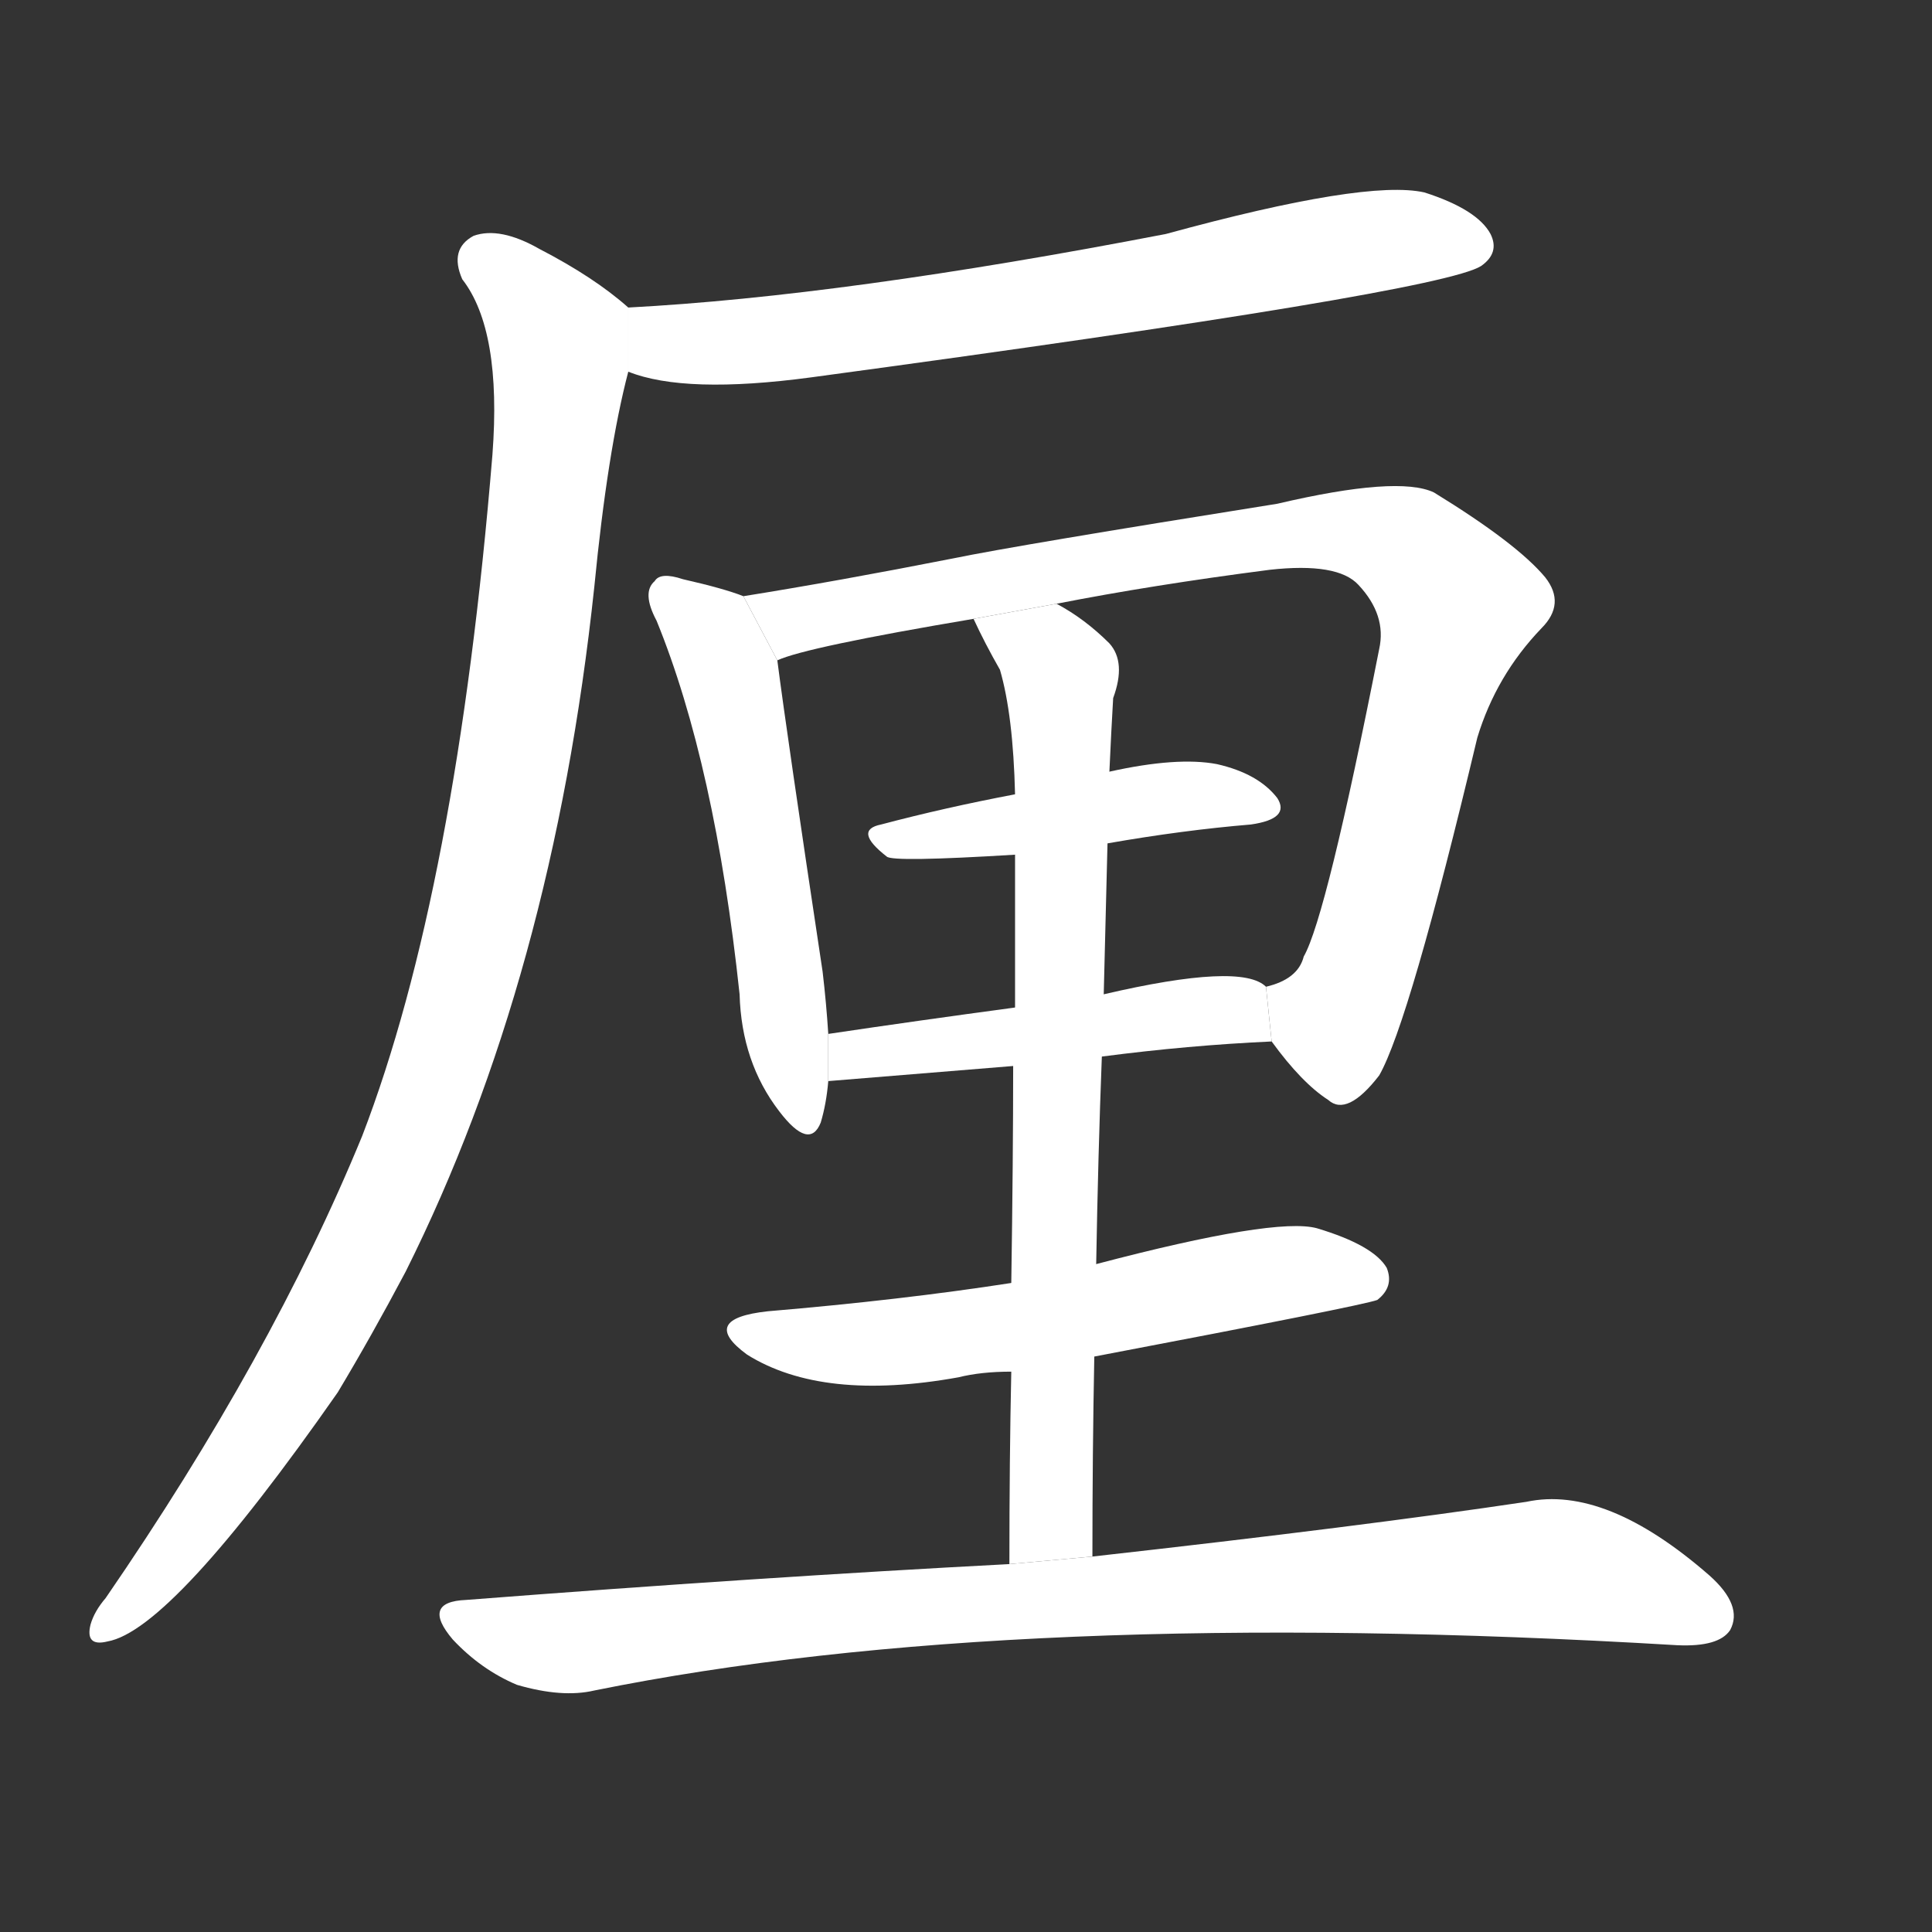 <!-- u5398_li2_simp_thousandth_part_of_tael -->
<!-- 5398 -->
<!-- 5398 -->
<!-- 5398 -->
<svg viewBox="0 0 1024 1024">
  <rect x="0" y="0" width="1024" height="1024" fill="#333333" stroke="none"/>
  <g transform="scale(1, -1) translate(0, -900)">
    <path fill="#FFFFFF" d="M 333 703 Q 363 691 430 700 Q 763 745 785 759 Q 795 766 790 776 Q 783 789 755 798 Q 724 805 618 776 Q 447 743 333 737 L 333 703 Z"></path>
    <path fill="#FFFFFF" d="M 333 737 Q 315 753 286 768 Q 265 780 251 775 Q 238 768 245 752 Q 266 725 261 659 Q 242 428 192 298 Q 144 181 56 53 Q 50 46 48 39 Q 45 27 57 30 Q 91 36 179 162 Q 197 192 215 226 Q 293 382 315 589 Q 322 661 333 703 L 333 737 Z"></path>
    <path fill="#FFFFFF" d="M 394 584 Q 384 588 362 593 Q 350 597 347 592 Q 340 586 348 571 Q 379 495 392 373 Q 393 337 413 311 Q 429 290 435 305 Q 438 315 439 327 L 439 352 Q 438 368 436 385 Q 417 511 412 550 L 394 584 Z"></path>
    <path fill="#FFFFFF" d="M 674 348 Q 690 326 704 317 Q 714 308 731 330 Q 747 358 783 509 Q 793 542 817 567 Q 830 580 819 594 Q 804 612 760 639 Q 741 648 677 633 Q 539 611 505 604 Q 444 592 394 584 L 412 550 Q 427 557 516 572 L 560 580 Q 611 590 673 598 Q 709 602 720 590 Q 735 574 731 556 Q 703 414 691 393 Q 688 381 671 377 L 674 348 Z"></path>
    <path fill="#FFFFFF" d="M 587 453 Q 627 460 663 463 Q 684 466 677 477 Q 667 490 645 495 Q 624 499 588 491 L 538 479 Q 501 472 467 463 Q 452 460 470 446 Q 473 443 538 447 L 587 453 Z"></path>
    <path fill="#FFFFFF" d="M 584 340 Q 630 346 674 348 L 671 377 Q 658 390 585 373 L 538 366 Q 486 359 439 352 L 439 327 L 537 335 L 584 340 Z"></path>
    <path fill="#FFFFFF" d="M 579 75 Q 579 130 580 181 L 581 230 Q 582 288 584 340 L 585 373 Q 586 415 587 453 L 588 491 Q 589 513 590 530 Q 597 549 588 559 Q 575 572 560 580 L 516 572 Q 522 559 530 545 Q 537 521 538 479 L 538 447 Q 538 419 538 366 L 537 335 Q 537 286 536 220 L 536 173 Q 535 127 535 71 L 579 75 Z"></path>
    <path fill="#FFFFFF" d="M 580 181 Q 722 208 730 211 Q 739 218 735 228 Q 728 240 698 249 Q 676 255 581 230 L 536 220 Q 478 211 407 205 Q 370 201 396 182 Q 436 157 508 170 Q 520 173 536 173 L 580 181 Z"></path>
    <path fill="#FFFFFF" d="M 535 71 Q 402 64 247 52 Q 223 51 240 31 Q 255 15 274 7 Q 298 0 315 4 Q 537 49 889 28 Q 911 27 917 36 Q 924 49 906 65 Q 851 113 809 104 Q 722 91 579 75 L 535 71 Z"></path>
  </g>
</svg>
